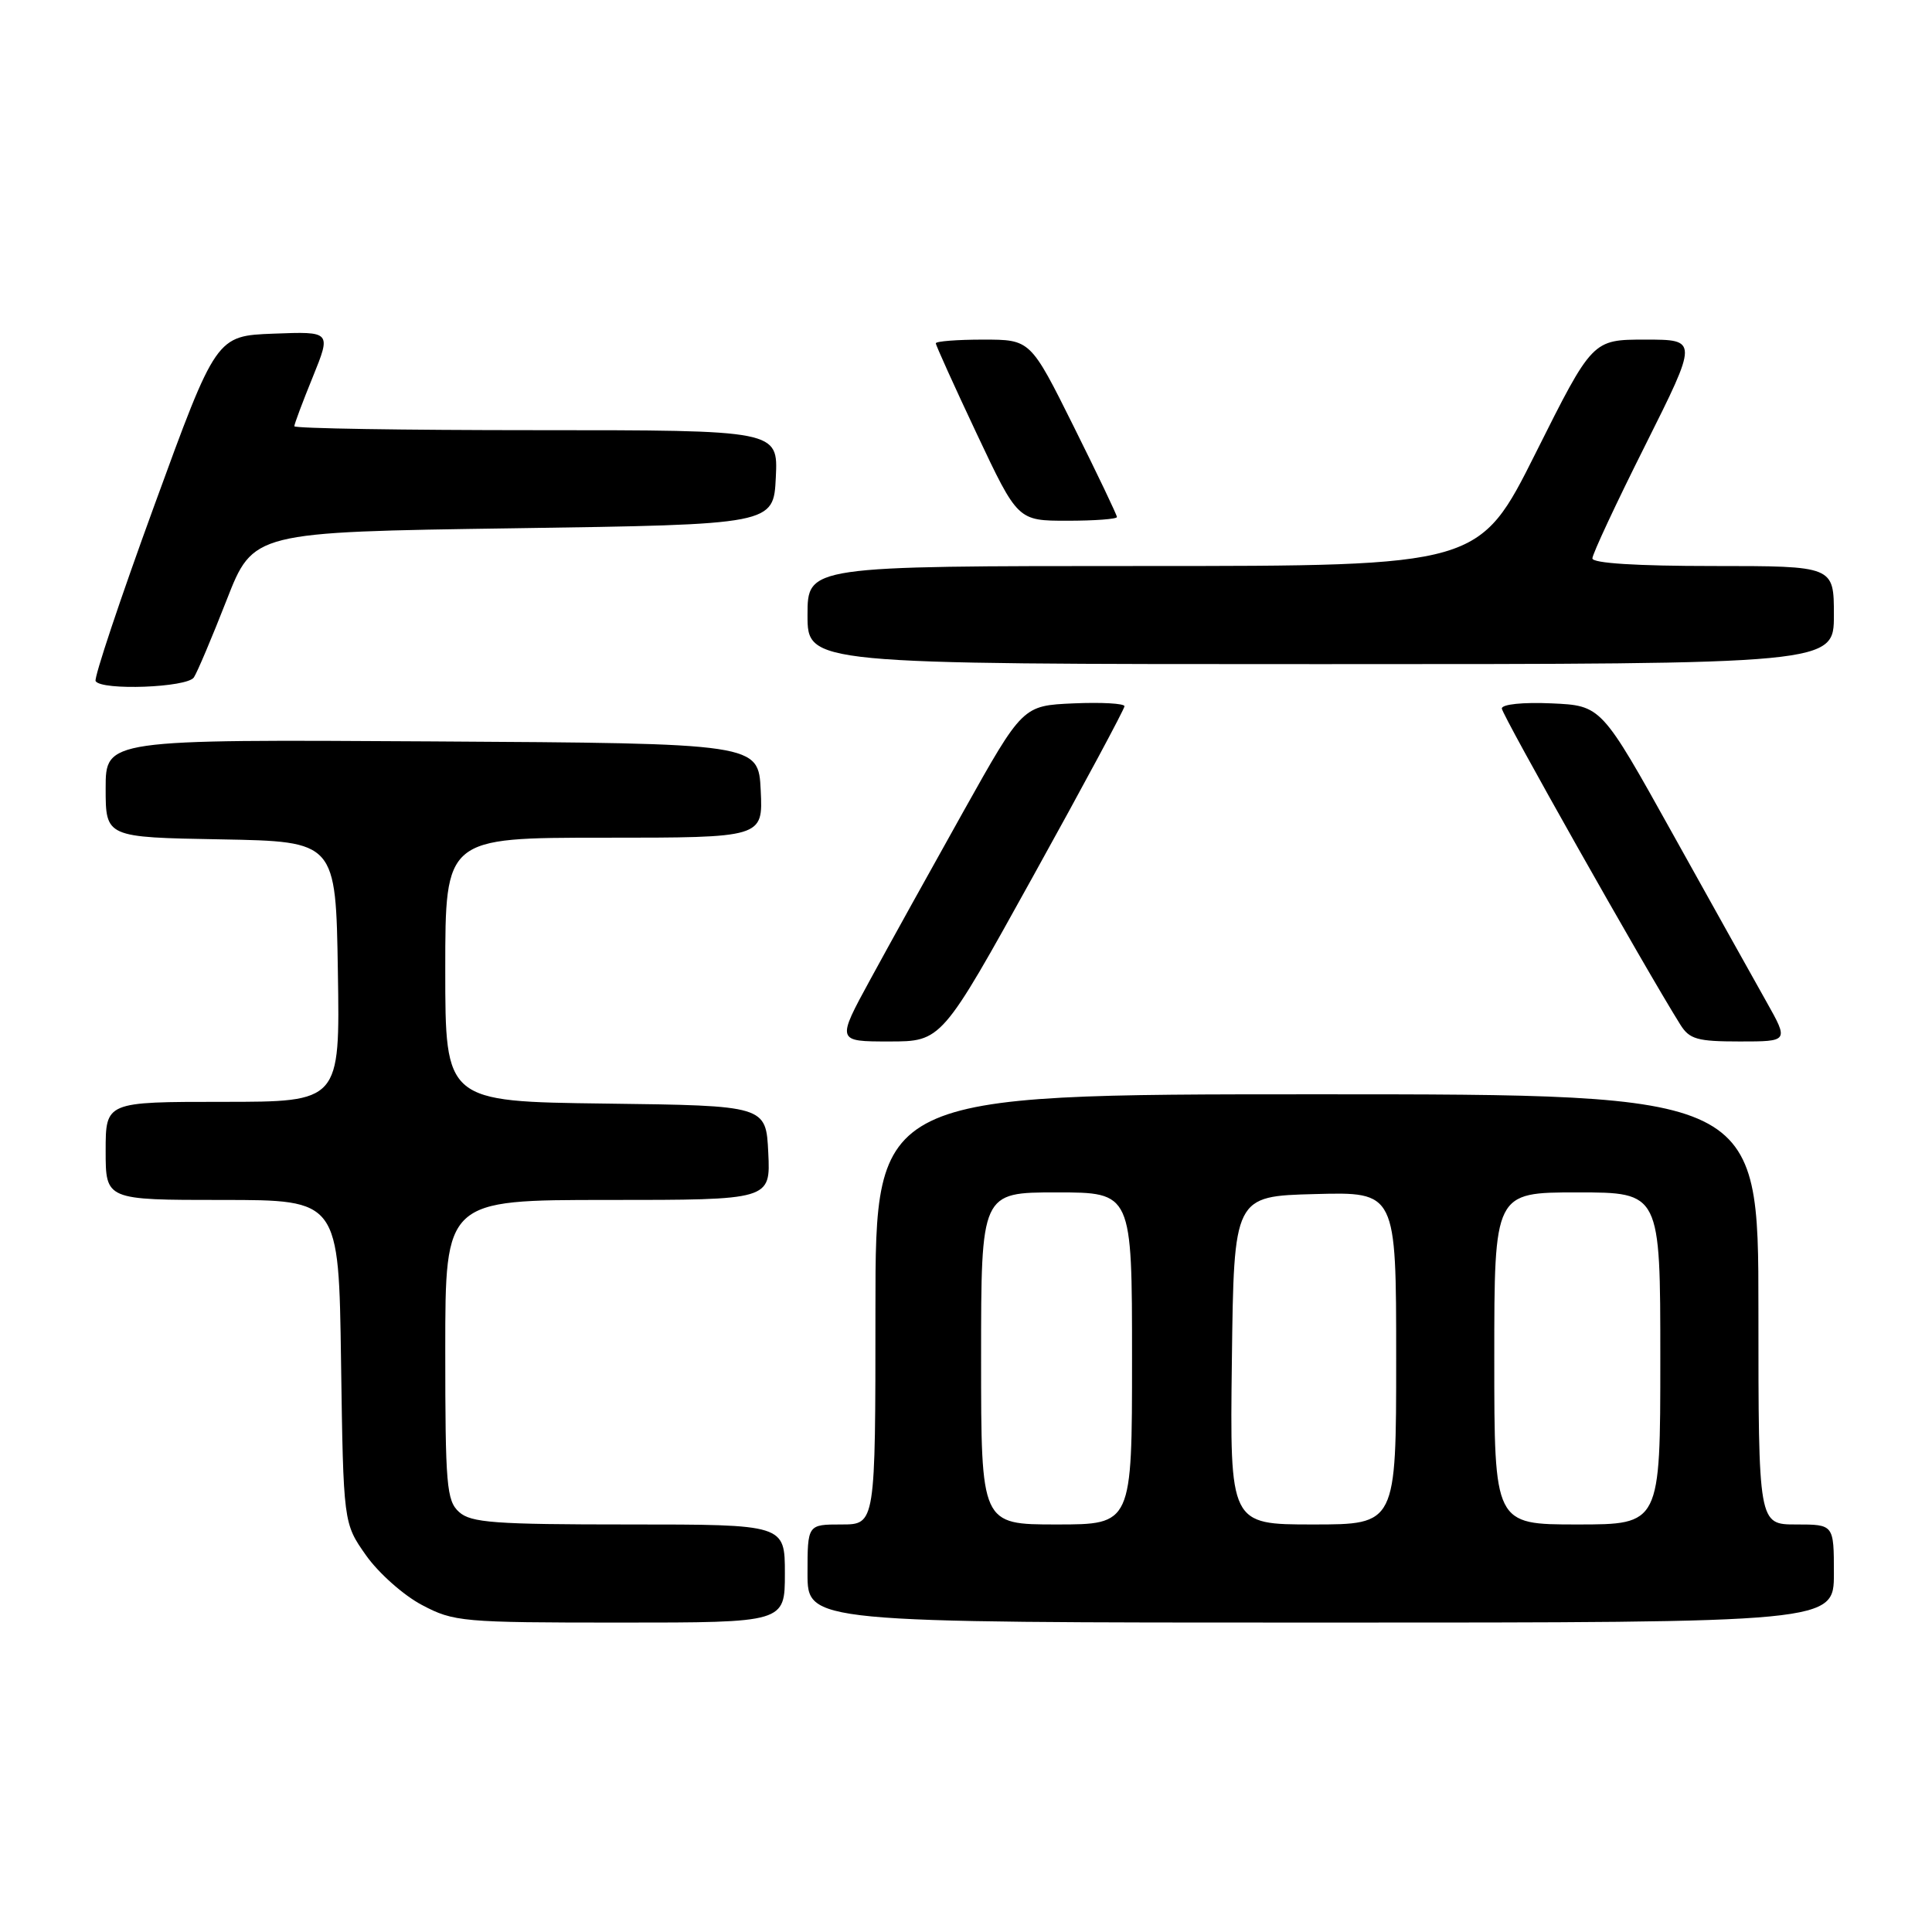 <?xml version="1.0" encoding="UTF-8" standalone="no"?>
<!DOCTYPE svg PUBLIC "-//W3C//DTD SVG 1.1//EN" "http://www.w3.org/Graphics/SVG/1.1/DTD/svg11.dtd" >
<svg xmlns="http://www.w3.org/2000/svg" xmlns:xlink="http://www.w3.org/1999/xlink" version="1.1" viewBox="0 0 256 256">
 <g >
 <path fill="currentColor"
d=" M 104.00 208.50 C 104.00 202.00 104.00 202.00 83.33 202.00 C 65.50 202.00 62.41 201.77 60.83 200.35 C 59.17 198.85 59.00 196.80 59.00 178.85 C 59.00 159.00 59.00 159.00 80.55 159.00 C 102.10 159.00 102.10 159.00 101.80 152.75 C 101.50 146.50 101.50 146.50 80.25 146.23 C 59.00 145.96 59.00 145.96 59.00 128.48 C 59.00 111.00 59.00 111.00 80.05 111.00 C 101.10 111.00 101.10 111.00 100.80 104.75 C 100.50 98.50 100.50 98.50 57.25 98.24 C 14.00 97.98 14.00 97.98 14.00 104.46 C 14.00 110.95 14.00 110.95 29.25 111.22 C 44.50 111.50 44.50 111.50 44.77 128.75 C 45.05 146.00 45.05 146.00 29.52 146.00 C 14.00 146.00 14.00 146.00 14.00 152.50 C 14.00 159.00 14.00 159.00 29.44 159.00 C 44.89 159.00 44.89 159.00 45.19 180.42 C 45.50 201.83 45.50 201.83 48.50 206.09 C 50.15 208.43 53.48 211.39 55.91 212.67 C 60.13 214.90 61.22 215.00 82.16 215.00 C 104.00 215.00 104.00 215.00 104.00 208.50 Z  M 243.00 208.50 C 243.00 202.00 243.00 202.00 238.00 202.00 C 233.00 202.00 233.00 202.00 233.00 173.50 C 233.00 145.00 233.00 145.00 174.50 145.00 C 116.00 145.00 116.00 145.00 116.00 173.50 C 116.00 202.00 116.00 202.00 111.50 202.00 C 107.00 202.00 107.00 202.00 107.00 208.50 C 107.00 215.00 107.00 215.00 175.00 215.00 C 243.00 215.00 243.00 215.00 243.00 208.50 Z  M 136.88 116.13 C 143.55 104.10 149.00 93.95 149.00 93.58 C 149.00 93.21 145.96 93.04 142.26 93.20 C 135.51 93.50 135.51 93.50 127.67 107.50 C 123.36 115.20 117.81 125.21 115.34 129.75 C 110.84 138.00 110.84 138.00 117.80 138.00 C 124.77 138.00 124.77 138.00 136.88 116.13 Z  M 234.07 132.75 C 232.44 129.86 226.86 119.85 221.65 110.50 C 212.19 93.50 212.19 93.50 205.60 93.20 C 201.79 93.03 199.00 93.32 199.00 93.88 C 199.00 94.69 217.94 128.24 222.64 135.75 C 223.86 137.71 224.89 138.00 230.53 138.00 C 237.02 138.00 237.02 138.00 234.07 132.75 Z  M 25.69 89.76 C 26.14 89.08 28.09 84.47 30.03 79.51 C 33.55 70.50 33.55 70.50 68.03 70.00 C 102.50 69.50 102.50 69.50 102.80 63.25 C 103.10 57.00 103.10 57.00 71.05 57.00 C 53.42 57.00 39.00 56.77 39.00 56.48 C 39.00 56.19 40.10 53.25 41.45 49.94 C 43.89 43.92 43.89 43.92 36.27 44.21 C 28.65 44.50 28.65 44.50 20.44 67.00 C 15.92 79.38 12.43 89.84 12.67 90.25 C 13.44 91.53 24.81 91.11 25.69 89.76 Z  M 243.00 81.50 C 243.00 75.00 243.00 75.00 227.00 75.00 C 216.86 75.00 211.00 74.63 211.00 73.99 C 211.00 73.43 214.15 66.68 218.01 58.99 C 225.01 45.00 225.01 45.00 218.01 45.00 C 211.01 45.00 211.01 45.00 203.50 60.00 C 195.99 75.00 195.99 75.00 151.49 75.00 C 107.00 75.00 107.00 75.00 107.00 81.50 C 107.00 88.00 107.00 88.00 175.00 88.00 C 243.00 88.00 243.00 88.00 243.00 81.50 Z  M 148.00 68.51 C 148.00 68.24 145.42 62.84 142.27 56.51 C 136.54 45.00 136.54 45.00 130.27 45.00 C 126.82 45.00 124.00 45.22 124.00 45.49 C 124.00 45.75 126.44 51.15 129.43 57.49 C 134.86 69.00 134.86 69.00 141.43 69.00 C 145.04 69.00 148.00 68.78 148.00 68.51 Z  M 130.00 180.00 C 130.00 158.00 130.00 158.00 140.00 158.00 C 150.00 158.00 150.00 158.00 150.00 180.00 C 150.00 202.00 150.00 202.00 140.00 202.00 C 130.00 202.00 130.00 202.00 130.00 180.00 Z  M 163.23 180.25 C 163.50 158.50 163.50 158.50 174.25 158.22 C 185.00 157.93 185.00 157.93 185.00 179.97 C 185.00 202.00 185.00 202.00 173.98 202.00 C 162.96 202.00 162.96 202.00 163.23 180.25 Z  M 198.00 180.00 C 198.00 158.00 198.00 158.00 209.00 158.00 C 220.00 158.00 220.00 158.00 220.00 180.00 C 220.00 202.00 220.00 202.00 209.00 202.00 C 198.00 202.00 198.00 202.00 198.00 180.00 Z "/>
</g>
</svg>